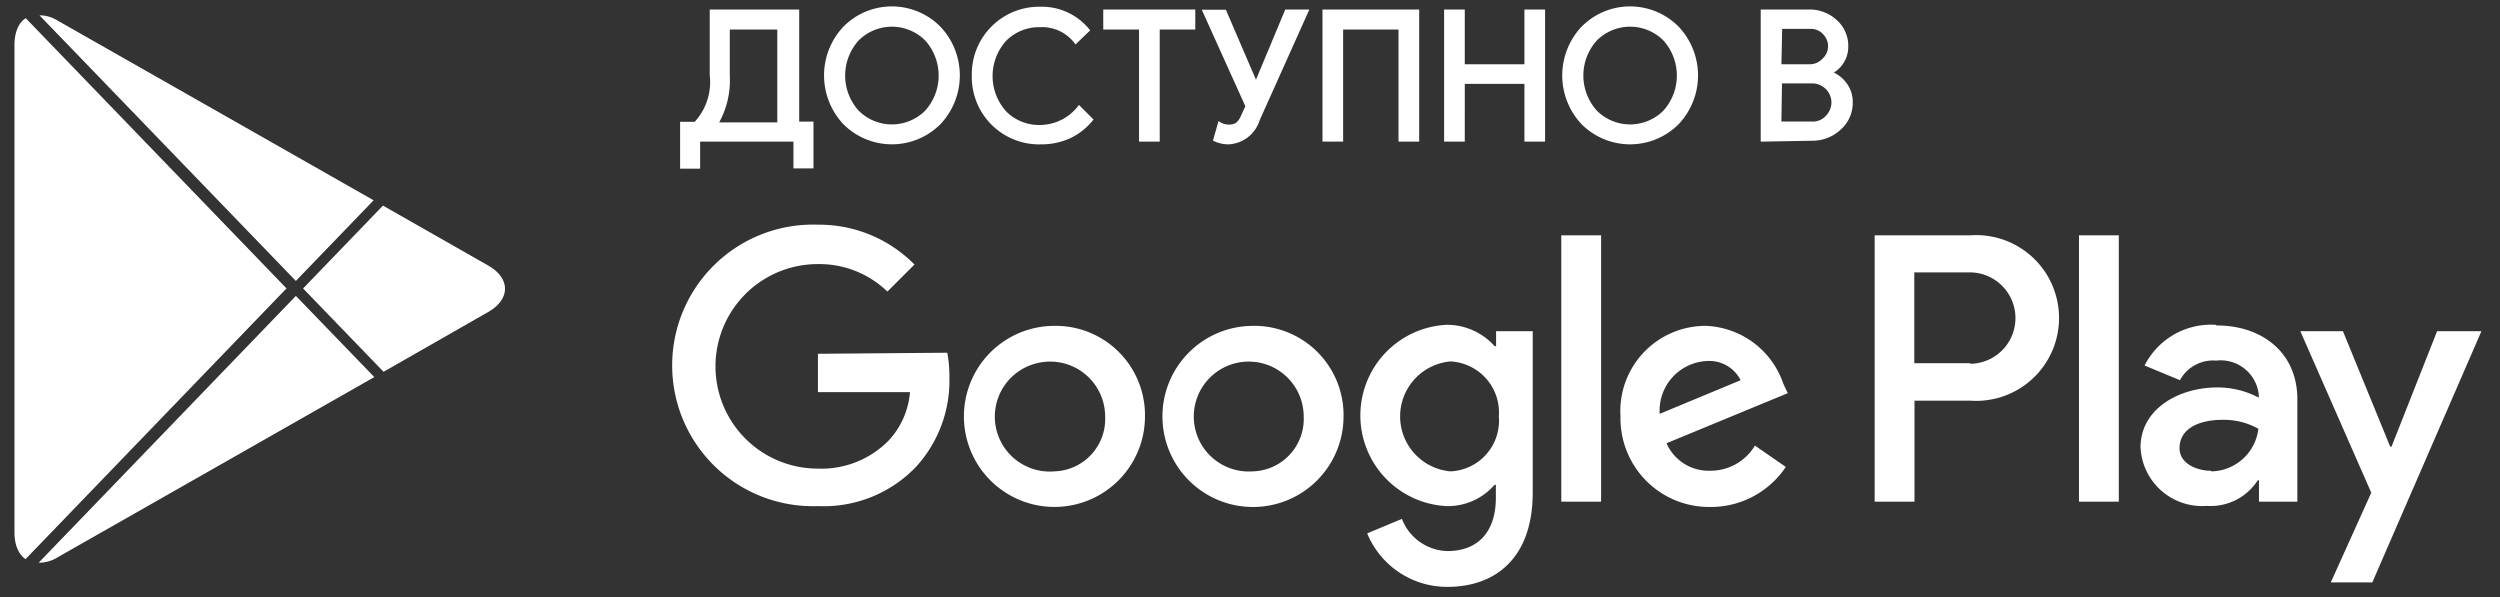 <svg width="113" height="27" fill="none" xmlns="http://www.w3.org/2000/svg"><rect width="100%" height="100%" fill="#333333" stroke="none"/><path d="M56.616 14.73a4.093 4.093 0 104.112 4.092 4.034 4.034 0 00-4.112-4.093zm0 6.576a2.484 2.484 0 112.311-2.484 2.369 2.369 0 01-2.31 2.484zm-8.965-6.577a4.092 4.092 0 104.102 4.093 4.036 4.036 0 00-4.112-4.093h.01zm0 6.577a2.483 2.483 0 01-.739-4.899 2.484 2.484 0 013.04 2.415 2.367 2.367 0 01-2.31 2.484h.009zm-10.68-5.315v1.733h4.16a3.63 3.63 0 01-.962 2.186 4.254 4.254 0 01-3.207 1.271 4.622 4.622 0 010-9.244 4.43 4.43 0 013.149 1.242l1.223-1.223a6.058 6.058 0 00-4.362-1.8 6.364 6.364 0 100 12.72 5.777 5.777 0 004.439-1.782 5.778 5.778 0 001.502-4.063c.003-.365-.03-.73-.096-1.088l-5.845.048zm43.633 1.348a3.853 3.853 0 00-3.506-2.61 3.853 3.853 0 00-3.852 4.093 4.007 4.007 0 004.064 4.093 4.074 4.074 0 003.409-1.81l-1.396-.964a2.34 2.34 0 01-2.013 1.136 2.08 2.08 0 01-1.984-1.242l5.48-2.263-.203-.433zm-5.586 1.367a2.245 2.245 0 012.138-2.388 1.588 1.588 0 011.521.867l-3.659 1.521zm-4.449 3.968h1.801V10.637h-1.8v12.037zm-2.946-7.03h-.068a2.888 2.888 0 00-2.157-.963 4.102 4.102 0 000 8.195 2.793 2.793 0 002.157-.963h.058v.587c0 1.57-.838 2.408-2.186 2.408a2.263 2.263 0 01-2.06-1.454l-1.57.654a3.9 3.9 0 003.63 2.418c2.11 0 3.852-1.243 3.852-4.266v-7.29h-1.656v.674zm-2.061 5.662a2.494 2.494 0 010-4.969 2.31 2.31 0 012.186 2.485 2.292 2.292 0 01-2.196 2.484h.01zm23.477-10.67h-4.304v12.038h1.8v-4.565h2.514a3.746 3.746 0 100-7.472h-.01zm0 5.779h-2.513v-4.103h2.552a2.066 2.066 0 010 4.131l-.039-.029zm11.103-1.734a3.37 3.37 0 00-3.207 1.84l1.599.664a1.705 1.705 0 011.637-.886 1.732 1.732 0 011.926 1.55v.125a3.981 3.981 0 00-1.878-.462c-1.724 0-3.467.963-3.467 2.706a2.784 2.784 0 002.986 2.648 2.535 2.535 0 002.311-1.155h.057v.963h1.734v-4.632c0-2.109-1.599-3.332-3.65-3.332l-.048-.029zm-.221 6.596c-.588 0-1.406-.298-1.406-1.02 0-.963 1.02-1.281 1.925-1.281a3.2 3.2 0 011.638.404 2.179 2.179 0 01-2.11 1.926l-.047-.029zm10.236-6.307l-2.061 5.22h-.058l-2.137-5.22h-1.926l3.206 7.3-1.829 4.053h1.877l4.931-11.353h-2.003zm-16.188 7.704h1.801V10.637h-1.8v12.037zM31.551 7.527h-.712V5.6h.606a2.753 2.753 0 00.732-2.215V.526h3.852V5.59h.645v1.926h-.713V6.304h-4.41v1.223zm1.339-4.112a3.852 3.852 0 01-.55 2.215h2.89V1.239h-2.34v2.176zm9.543 2.138a3.005 3.005 0 01-4.237 0 3.12 3.12 0 010-4.286 2.985 2.985 0 014.237 0 3.11 3.11 0 010 4.286zm-3.689-.482a2.224 2.224 0 003.14 0 2.465 2.465 0 000-3.312 2.225 2.225 0 00-3.14 0 2.465 2.465 0 000 3.312zm8.282 1.358a2.947 2.947 0 01-3.005-3.014A2.947 2.947 0 0147.026.4a2.667 2.667 0 012.118.963l-.52.5a1.926 1.926 0 00-1.608-.731 2.186 2.186 0 00-1.598.635 2.475 2.475 0 000 3.342 2.187 2.187 0 001.598.635 2.282 2.282 0 001.763-.857l.52.52a2.823 2.823 0 01-.963.751 3.033 3.033 0 01-1.31.27zm5.296-.125h-.741V1.239h-1.618V.526h3.967v.713h-1.608v5.065zM59.034.526l-2.186 4.873a1.454 1.454 0 01-1.329 1.03 1.484 1.484 0 01-.578-.125l.193-.684a.78.78 0 00.385.106.684.684 0 00.405-.096.906.906 0 00.26-.366l.212-.463L54.47.536h.876l1.425 3.312L58.158.526h.876zm.838 5.778V.526h4.18v5.778h-.742V1.239h-2.697v5.065h-.741zm5.498 0V.526h.742V3H69V.526h.741v5.778H69v-2.61h-2.89v2.61h-.74zm10.43-.751a3.004 3.004 0 01-4.238 0 3.12 3.12 0 010-4.286 2.985 2.985 0 014.237 0 3.11 3.11 0 010 4.286zm-3.69-.483a2.224 2.224 0 003.14 0 2.465 2.465 0 000-3.312 2.224 2.224 0 00-3.14 0 2.465 2.465 0 000 3.312zm7.569 1.233V.526h2.09c.434-.008.854.15 1.174.443a1.454 1.454 0 01.501 1.127 1.26 1.26 0 01-.212.722 1.339 1.339 0 01-.568.472c.28.092.524.267.703.5.185.236.284.529.28.829a1.513 1.513 0 01-.52 1.174c-.336.31-.777.478-1.233.472l-2.215.039zM80.421 3h1.349a.866.866 0 00.674-.28.858.858 0 00.038-1.232.828.828 0 00-.645-.28H80.46L80.421 3zm0 2.59h1.493a.886.886 0 00.693-.298.963.963 0 00.27-.655.963.963 0 00-.963-.963H80.45l-.029 1.916z" fill="#fff"/><path fill-rule="evenodd" clip-rule="evenodd" d="M40.314.482a2.888 2.888 0 00-2.05.852 3.024 3.024 0 000 4.151 2.908 2.908 0 004.1 0 3.014 3.014 0 000-4.15 2.889 2.889 0 00-2.05-.853zM39.13.526a3.082 3.082 0 013.37.674l.002.001a3.207 3.207 0 010 4.418l-.002.002a3.1 3.1 0 01-4.372 0l-.002-.002a3.216 3.216 0 010-4.418l.001-.001A3.081 3.081 0 0139.13.526zM73.68.482a2.89 2.89 0 00-2.049.852 3.024 3.024 0 000 4.151 2.908 2.908 0 004.1 0 3.014 3.014 0 000-4.15 2.89 2.89 0 00-2.05-.853zm-1.184.044a3.082 3.082 0 013.372.674l.001.001a3.207 3.207 0 010 4.418l-.002.002a3.1 3.1 0 01-4.373 0l-.002-.002a3.216 3.216 0 010-4.418l.002-.001a3.083 3.083 0 011.002-.674zm-24.34.2a2.57 2.57 0 00-1.128-.229h-.004a2.85 2.85 0 00-2.906 2.916v.004a2.85 2.85 0 002.906 2.916l.002.096.002-.096c.436.008.87-.081 1.267-.261.333-.158.63-.382.872-.659l-.382-.382a2.38 2.38 0 01-1.767.81 2.282 2.282 0 01-1.668-.663l-.003-.003a2.571 2.571 0 010-3.472l.003-.003a2.281 2.281 0 011.665-.664 2.022 2.022 0 011.617.687l.38-.366a2.57 2.57 0 00-.856-.63zm-1.13 5.8a3.043 3.043 0 01-3.1-3.111 3.045 3.045 0 013.1-3.11 2.763 2.763 0 012.192.997l.058.069-.661.637-.066-.084a1.83 1.83 0 00-1.528-.695h-.007a2.09 2.09 0 00-1.527.606 2.379 2.379 0 000 3.208 2.09 2.09 0 001.527.606h.001a2.186 2.186 0 001.688-.821l.067-.084.658.658-.055.067a2.909 2.909 0 01-.996.777l-.002.001a3.13 3.13 0 01-1.35.278zM82.879 1.04a1.599 1.599 0 00-1.108-.418h-1.995v5.584l2.117-.037h.003c.432.006.849-.154 1.166-.446l.002-.002a1.416 1.416 0 00.487-1.1v-.004a1.214 1.214 0 00-.259-.767v-.001a1.367 1.367 0 00-.657-.468l-.238-.079.23-.1c.213-.094.395-.246.526-.438.132-.197.2-.43.196-.667v-.003a1.358 1.358 0 00-.468-1.052l-.002-.002zm.13-.143a1.791 1.791 0 00-1.24-.467h-2.185v5.972l2.31-.04h.001a1.88 1.88 0 001.297-.497 1.608 1.608 0 00.552-1.247v.002l-.097-.001.097-.003v.002a1.406 1.406 0 00-.3-.887 1.56 1.56 0 00-.553-.453 1.358 1.358 0 00.65-1.183v.002l-.096-.001.096-.002v.002A1.552 1.552 0 0083.01.897zM32.08.43h4.044v5.065h.645v2.118h-.905V6.4h-4.218v1.223h-.905V5.504h.661a2.658 2.658 0 00.678-2.107V.43zm.192.192V3.38a2.852 2.852 0 01-.758 2.287l-.028.03h-.552V7.43h.52V6.207h4.603v1.214h.52V5.687h-.645V.622h-3.66zM49.867.43h4.16v.905h-1.608V6.4h-.935V1.335h-1.617V.43zm.192.192v.52h1.618v5.065h.549V1.142h1.608v-.52h-3.775zM58.094.43h1.089l-2.245 5.002a1.55 1.55 0 01-1.415 1.093h-.005a1.58 1.58 0 01-.615-.133l-.077-.034.25-.884.106.063c.103.06.22.092.338.093h.006a.587.587 0 00.341-.079.808.808 0 00.227-.322l.002-.006.194-.422L54.32.44h1.09l1.36 3.162L58.094.43zm.128.192l-1.45 3.473-1.49-3.463h-.663l1.882 4.17-.229.5c-.06.155-.159.293-.286.401l-.006.005-.007.004a.78.78 0 01-.458.11.877.877 0 01-.32-.065l-.138.49c.148.054.303.083.46.086a1.358 1.358 0 001.239-.962l.002-.006L58.885.622h-.663zM59.775.43h4.372V6.4h-.934V1.335H60.71V6.4h-.934V.43zm.193.192v5.585h.549V1.142h2.889v5.065h.549V.622h-3.987zM65.274.43h.934v2.474h2.696V.43h.934V6.4h-.934V3.79h-2.696V6.4h-.934V.43zm.193.192v5.585h.549v-2.61h3.081v2.61h.549V.622h-.549v2.475h-3.081V.622h-.55zM38.677 1.69a2.32 2.32 0 013.275 0l.003.004a2.562 2.562 0 010 3.442l-.003.003a2.32 2.32 0 01-3.276 0l.068-.068-.07.065a2.561 2.561 0 010-3.442l.002-.004zm.137 3.315a2.128 2.128 0 003 0 2.369 2.369 0 000-3.18 2.128 2.128 0 00-3 0 2.369 2.369 0 000 3.18zm33.23-3.315a2.32 2.32 0 013.274 0l.004.004a2.562 2.562 0 010 3.442l-.004.003a2.321 2.321 0 01-3.275 0l.068-.068-.071.065a2.561 2.561 0 010-3.442l.003-.004zm.137 3.315a2.128 2.128 0 003 0 2.369 2.369 0 000-3.18 2.128 2.128 0 00-3 0 2.368 2.368 0 000 3.18zm9.655-3.892a.925.925 0 01.717.31.953.953 0 01-.041 1.367.964.964 0 01-.744.307h-1.445l.043-1.984h1.47zm.316.253a.731.731 0 00-.312-.06h-1.286l-.034 1.598h1.254a.77.77 0 00.599-.248l.003-.003.003-.003a.761.761 0 00.034-1.094l-.003-.003a.732.732 0 00-.258-.187zm-49.359-.224h2.533v4.584H32.17l.088-.146c.393-.65.58-1.402.535-2.16V1.142zm.193.193v2.077a3.948 3.948 0 01-.479 2.121h2.626V1.335h-2.147zm47.37 2.244h1.558a1.059 1.059 0 011.06 1.059v.001a1.06 1.06 0 01-.296.719.982.982 0 01-.766.33h-1.588l.032-2.11zm.19.192l-.027 1.724h1.398a.79.79 0 00.618-.266l.003-.003a.867.867 0 00.243-.589.867.867 0 00-.867-.866h-1.369z" fill="#fff"/><path d="M1.155 25.272L12.95 13.036 1.164.822c-.314.19-.51.63-.51 1.207v22.048c.005.576.193.984.5 1.195zm12.218-12.574l3.514-3.645L2.577.915a1.54 1.54 0 00-.793-.223l11.588 12.005.002.001zm.001.677L1.75 25.432c.291.005.579-.074.83-.228l14.338-8.16-3.544-3.669zm8.698-1.369L17.31 9.293l-3.61 3.745 3.637 3.767L22.07 14.1c1.007-.575 1.007-1.522.002-2.094z" fill="#fff"/></svg>